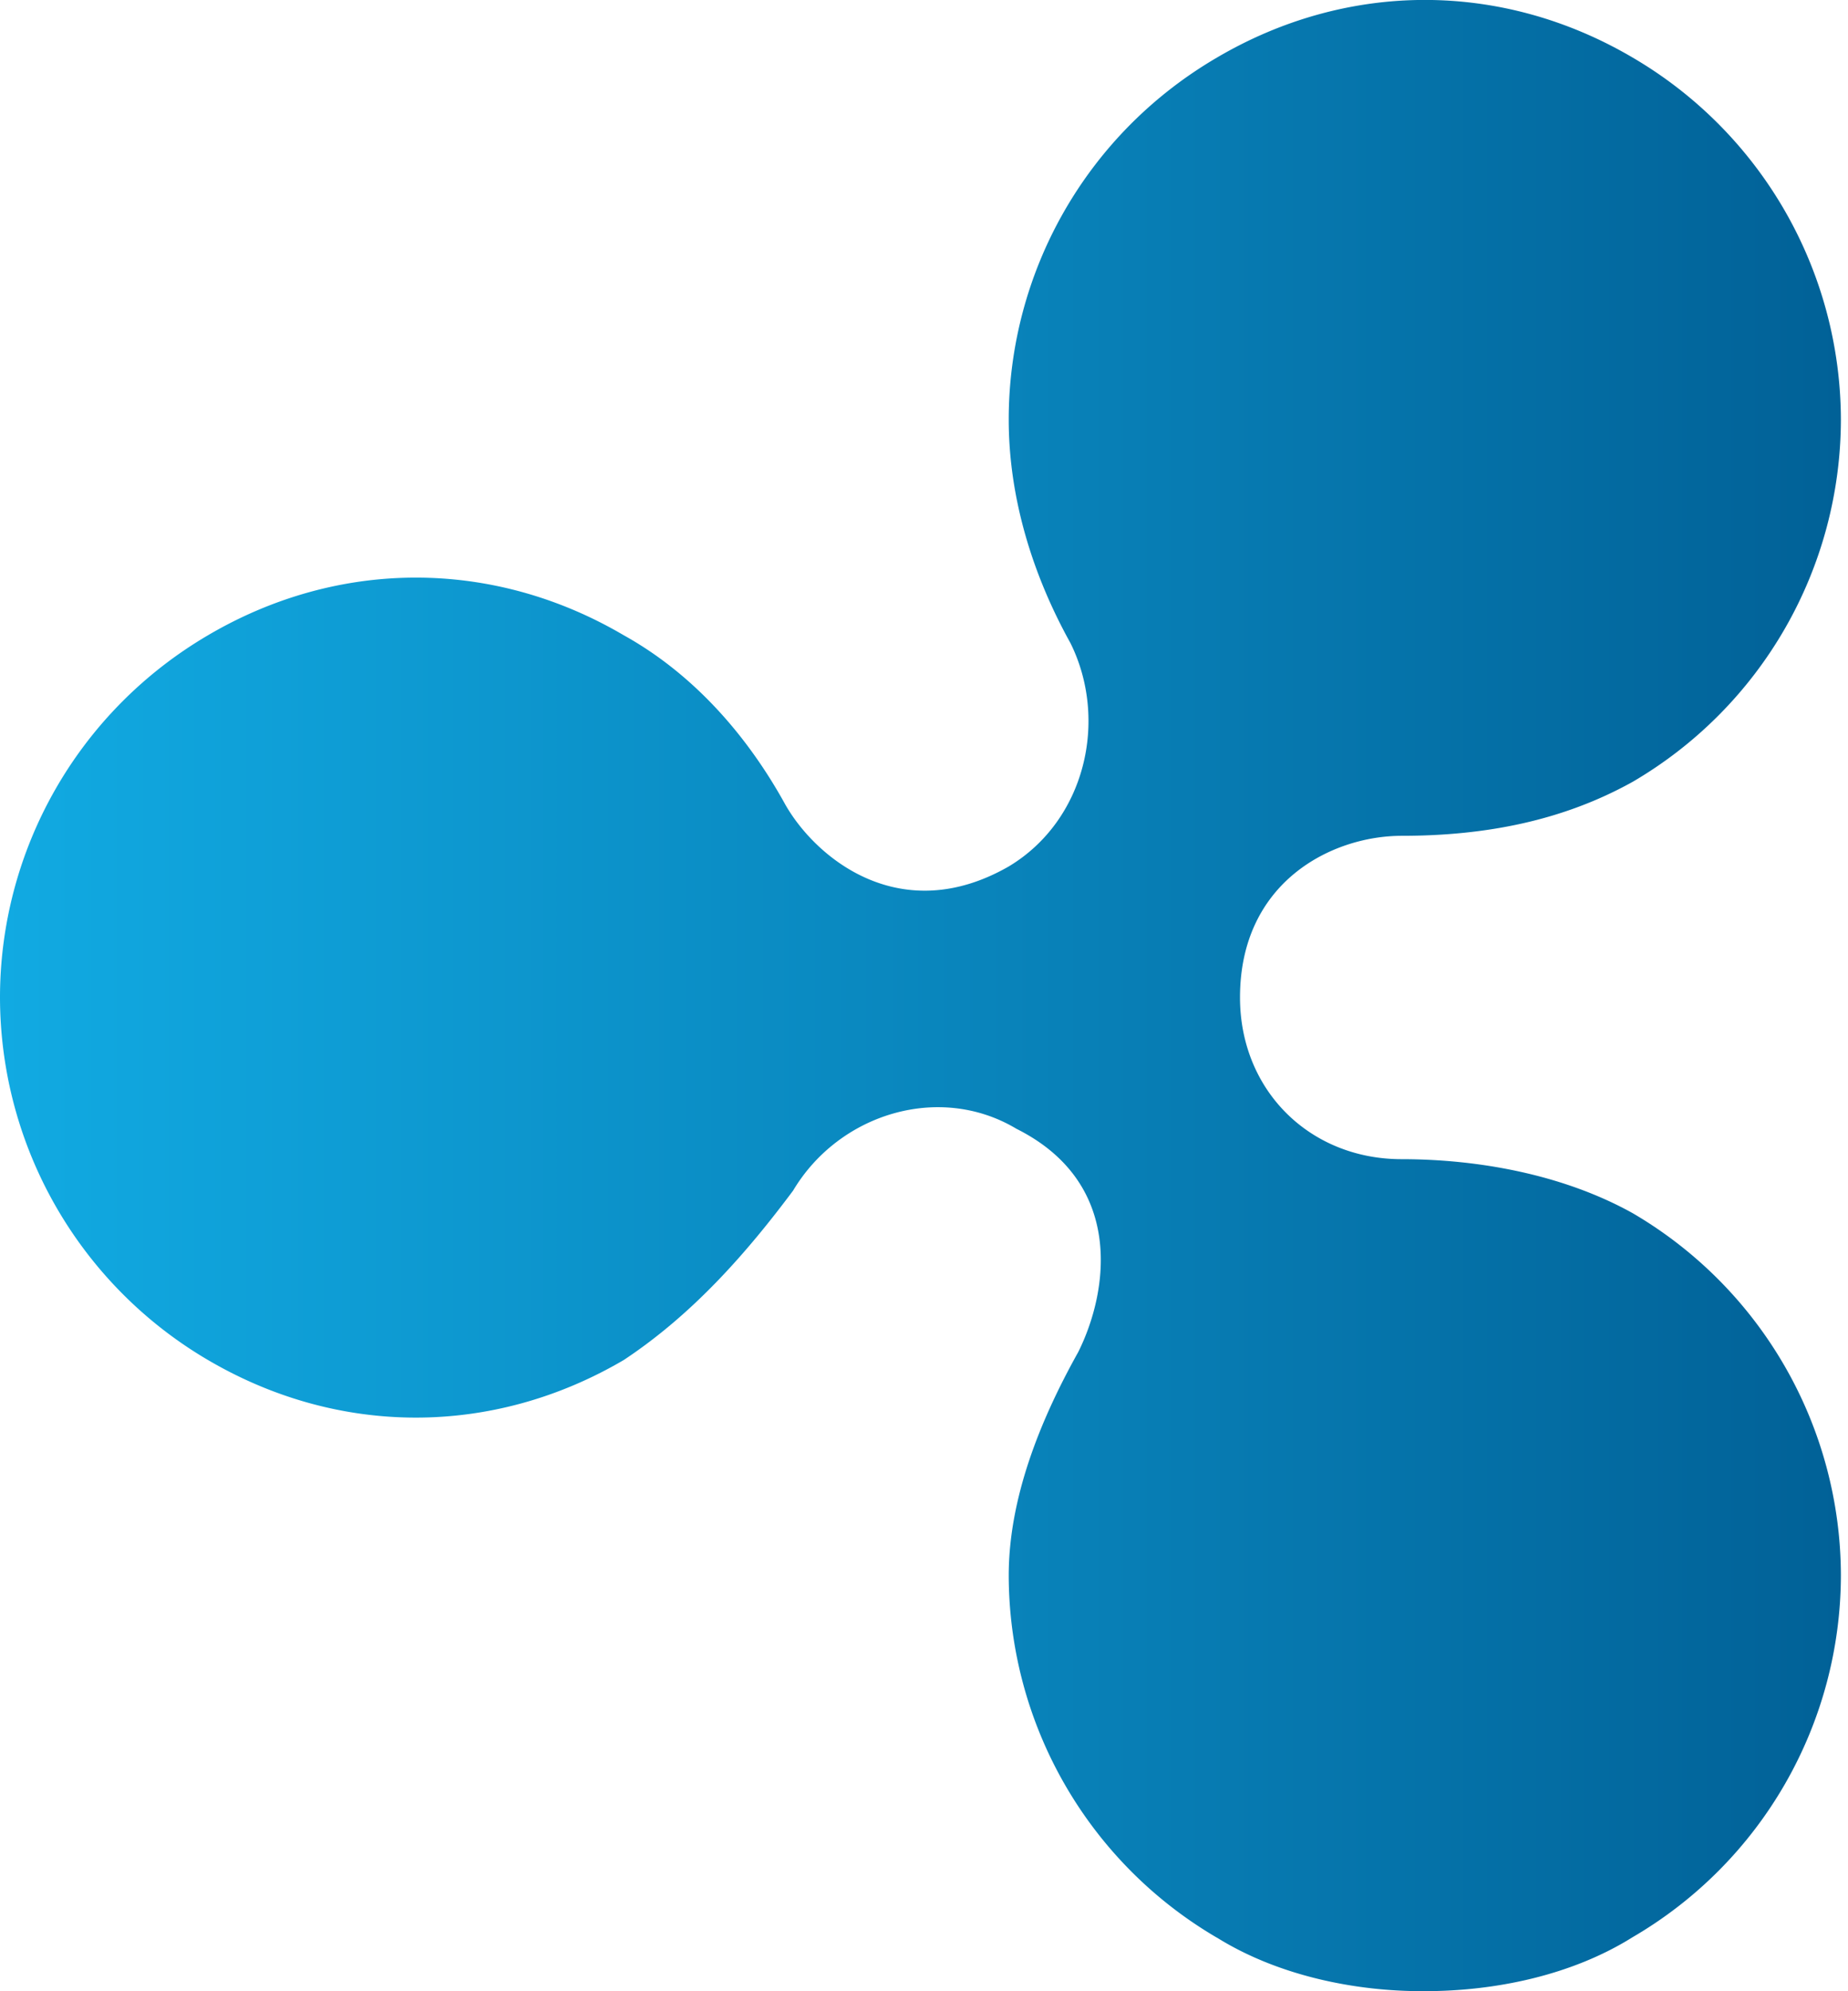 <svg width="26" height="28" fill="none" xmlns="http://www.w3.org/2000/svg"><path d="M17.121 27.247a5.913 5.913 0 01-2.929-5.091c0-1.08.434-2.17.977-3.142.434-.868.647-2.383-.868-3.141-1.08-.647-2.495-.216-3.142.868-.647.867-1.405 1.736-2.383 2.383-1.84 1.08-4.01 1.08-5.85 0A5.918 5.918 0 010 14.026c0-2.058 1.08-4.01 2.926-5.093 1.84-1.081 4.01-1.081 5.85 0 .977.543 1.736 1.405 2.274 2.383.434.759 1.627 1.736 3.142.868 1.08-.647 1.405-2.061.868-3.142-.543-.977-.868-2.06-.868-3.142 0-2.06 1.08-4.01 2.929-5.09 1.84-1.081 4.01-1.081 5.85 0A5.913 5.913 0 0125.9 5.9a5.909 5.909 0 01-2.93 5.094c-.976.543-2.06.759-3.25.759-.978 0-2.274.646-2.274 2.273 0 1.302.977 2.274 2.274 2.274 1.08 0 2.274.216 3.25.759a5.912 5.912 0 012.93 5.09 5.9 5.9 0 01-2.93 5.091c-.867.543-1.948.759-2.925.759-.972.006-2.061-.216-2.924-.753" fill="url(#paint0_linear)"/><defs><linearGradient id="paint0_linear" x1="0" y1="28" x2="25.9" y2="28" gradientUnits="userSpaceOnUse"><stop stop-color="#11AAE2"/><stop offset=".59" stop-color="#0880B7"/><stop offset="1" stop-color="#016197"/></linearGradient></defs></svg>